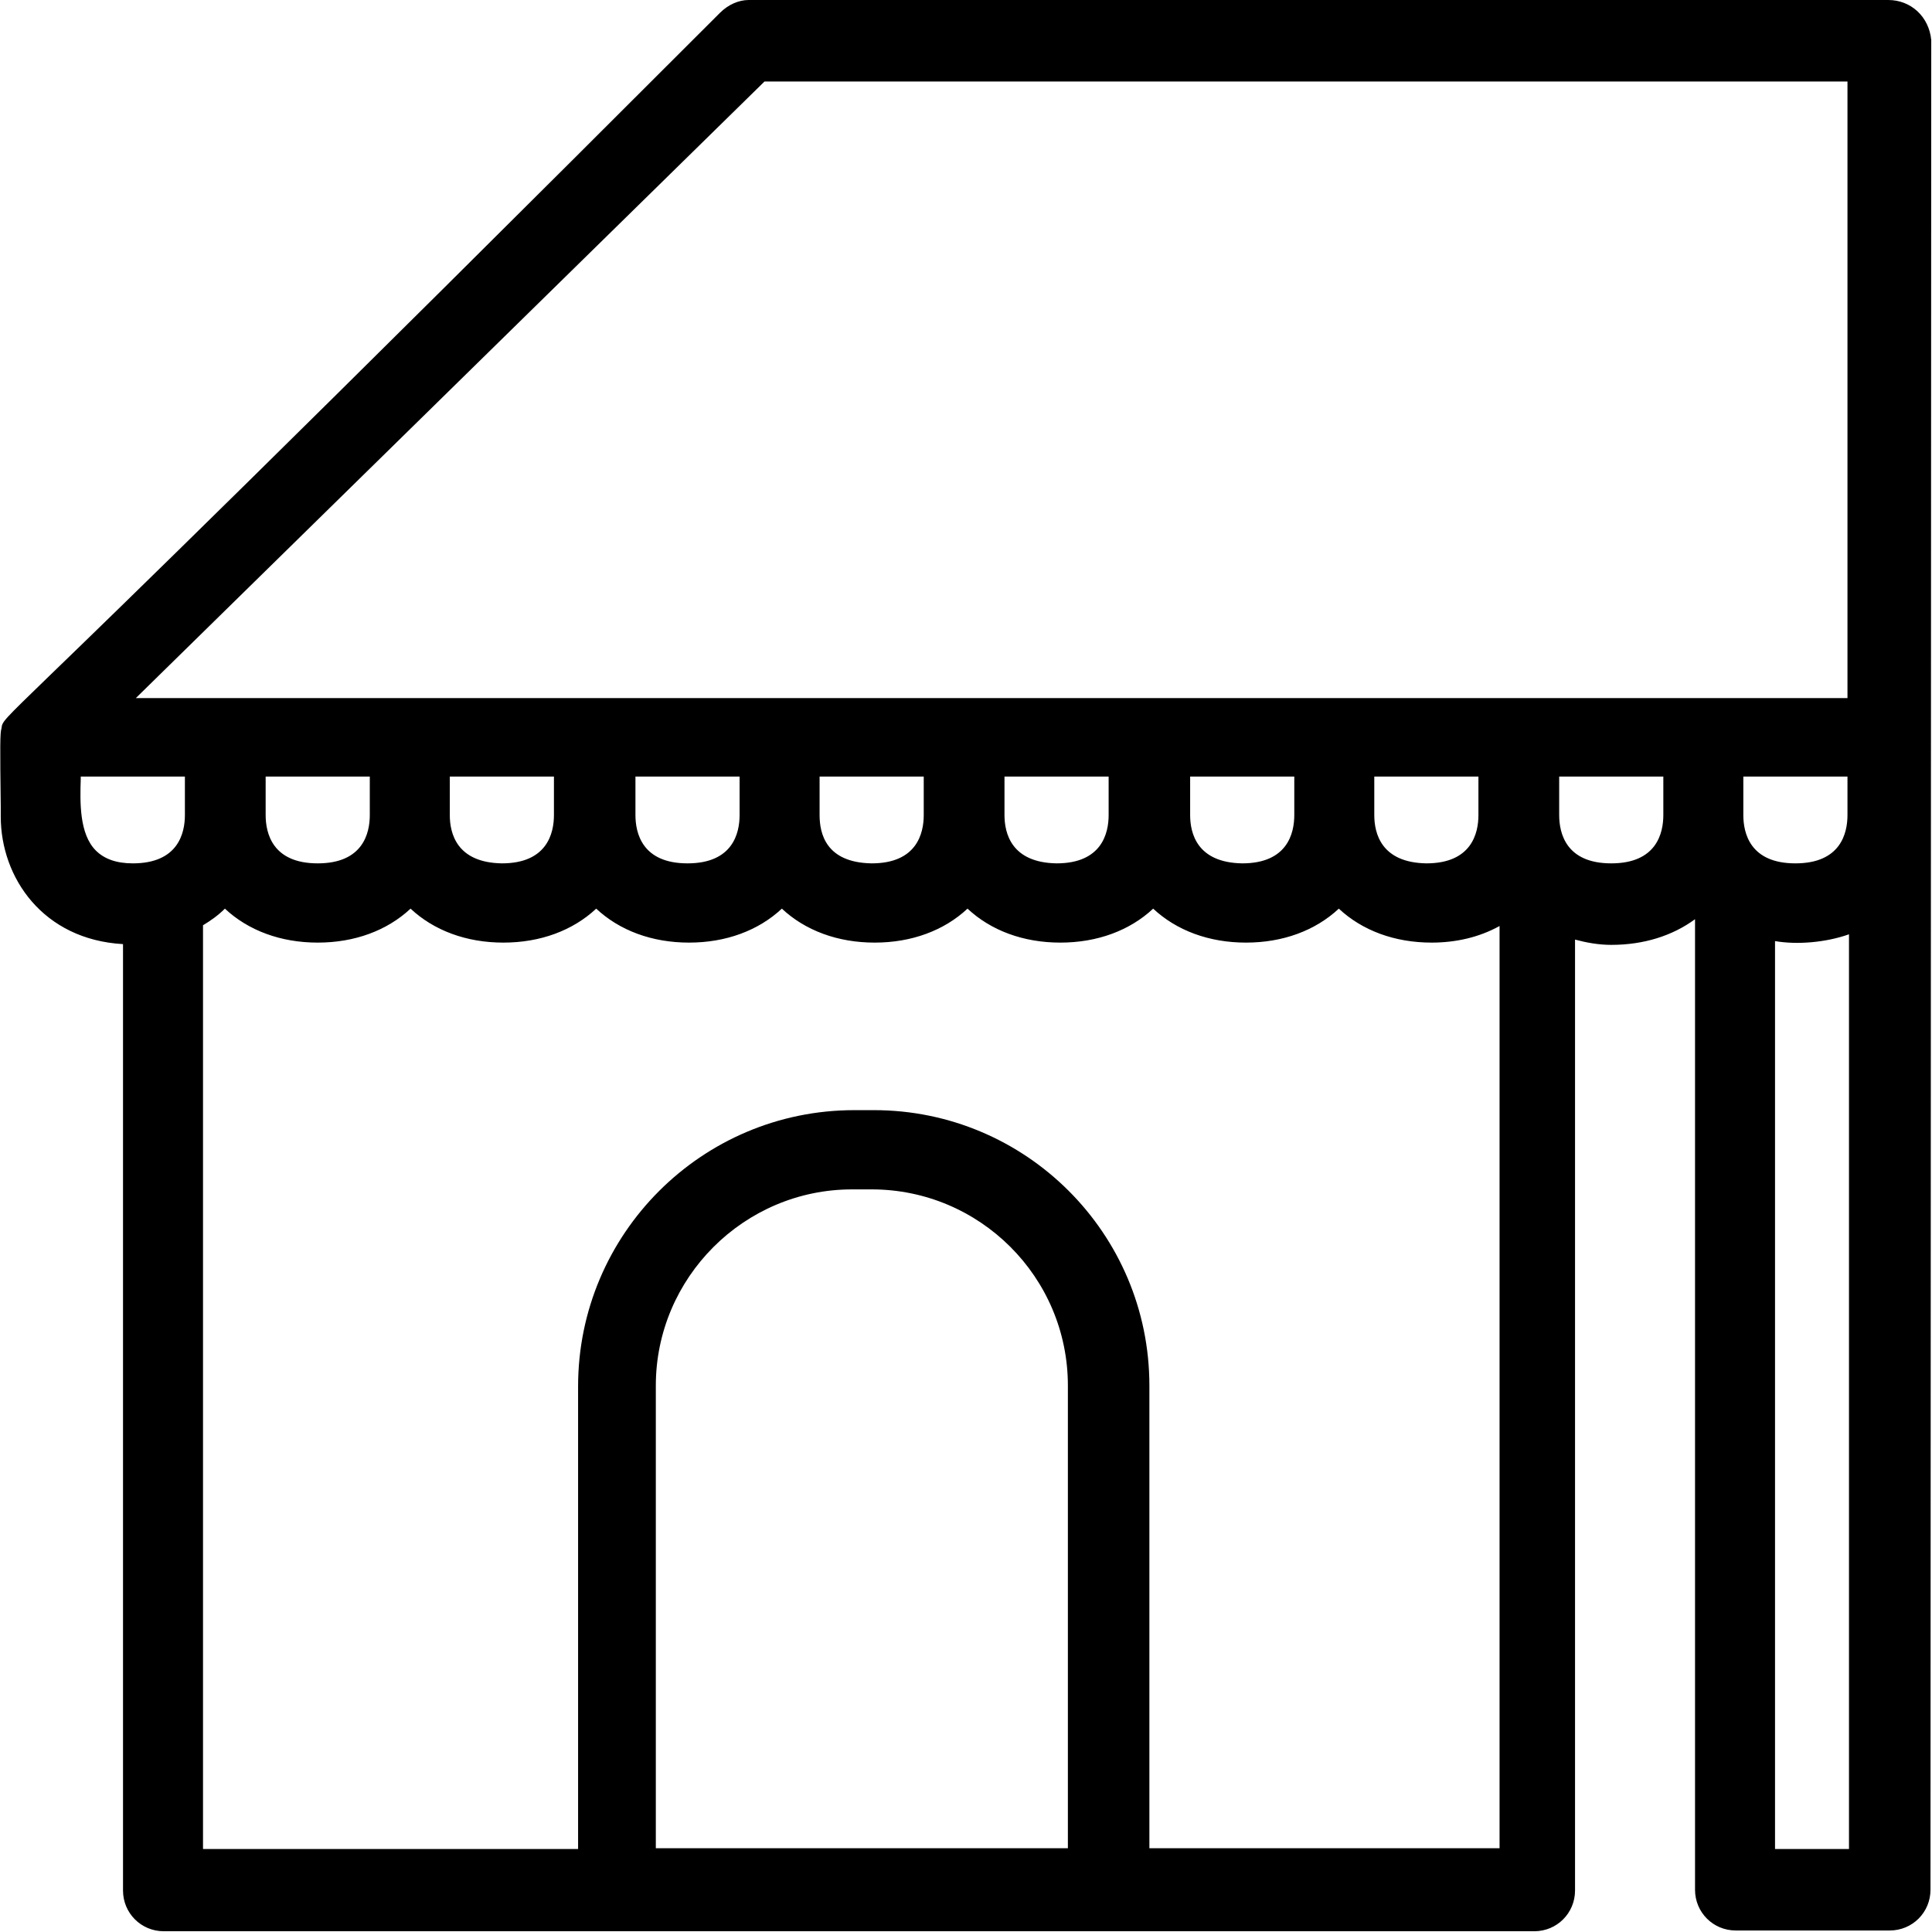 <?xml version="1.0" encoding="utf-8"?>
<!-- Generator: Adobe Illustrator 24.0.0, SVG Export Plug-In . SVG Version: 6.00 Build 0)  -->
<svg version="1.1" id="Layer_1" xmlns="http://www.w3.org/2000/svg" xmlns:xlink="http://www.w3.org/1999/xlink" x="0px" y="0px"
	 viewBox="0 0 256 256" style="enable-background:new 0 0 256 256;" xml:space="preserve">
<path d="M255.9,5.3c-0.3-3.1-2.7-5.3-5.7-5.3h-151c-1.3,0-2.7,0.6-3.8,1.7C38.5,58.6,15.4,81,6.7,89.4c-6.4,6.2-6.4,6.2-6.5,7.1
	c-0.2,0.6-0.2,2.3-0.1,10.4l0,1.3c0,8.1,5.6,16.3,16.2,16.9v125.4c0,3,2.4,5.4,5.4,5.4h181.6c3,0,5.4-2.4,5.4-5.4V124.5
	c1.5,0.4,3.1,0.7,4.8,0.7c4.3,0,8.1-1.2,11.1-3.4v128.6c0,3,2.4,5.4,5.4,5.4h20.4c3,0,5.4-2.4,5.4-5.4L255.9,5.3z M220.4,108
	c0,2.4-0.9,6.4-6.9,6.4s-6.9-4-6.9-6.4v-5.1h13.8L220.4,108L220.4,108z M115.8,147.1h-2.6c-20.2,0-36.6,16.4-36.6,36.6v61.3H26.9
	V122.6c1-0.6,2-1.3,2.9-2.2c3.1,2.9,7.4,4.5,12.3,4.5c4.9,0,9.2-1.6,12.3-4.5c3.1,2.9,7.4,4.5,12.3,4.5s9.2-1.6,12.3-4.5
	c3.1,2.9,7.4,4.5,12.3,4.5s9.2-1.6,12.3-4.5c3.1,2.9,7.4,4.5,12.3,4.5s9.2-1.6,12.3-4.5c3.1,2.9,7.4,4.5,12.3,4.5
	c4.9,0,9.2-1.6,12.3-4.5c3.1,2.9,7.4,4.5,12.3,4.5s9.2-1.6,12.3-4.5c3.1,2.9,7.4,4.5,12.3,4.5c3.2,0,6.3-0.7,9-2.2v122.2h-46.4
	v-61.3C152.3,163.4,135.9,147.1,115.8,147.1z M86.9,183.6c0-14.3,11.7-26,26-26h2.6c14.3,0,26,11.6,26,26v61.3H86.9V183.6z
	 M182.1,108v-5.1h13.8v5.1c0,2.4-0.9,6.4-6.9,6.4C183,114.3,182.1,110.4,182.1,108z M157.7,108v-5.1h13.8v5.1c0,2.4-0.9,6.4-6.9,6.4
	C158.6,114.3,157.7,110.4,157.7,108z M133.1,108v-5.1h13.8v5.1c0,2.4-0.9,6.4-6.9,6.4C134,114.3,133.1,110.4,133.1,108z M108.6,108
	v-5.1h13.8v5.1c0,2.4-0.9,6.4-6.9,6.4C109.4,114.3,108.6,110.4,108.6,108z M84.2,108v-5.1H98v5.1c0,2.4-0.9,6.4-6.9,6.4
	S84.2,110.4,84.2,108z M59.6,108v-5.1h13.8v5.1c0,2.4-0.9,6.4-6.9,6.4C60.5,114.3,59.6,110.4,59.6,108z M49,108
	c0,2.4-0.9,6.4-6.9,6.4s-6.9-4-6.9-6.4v-5.1H49V108z M24.5,102.9v5.1c0,2.4-0.9,6.4-6.9,6.4c-2.2,0-3.8-0.6-4.9-1.7
	c-2.2-2.2-2.1-6.4-2-9.5c0-0.1,0-0.2,0-0.3H24.5z M231,102.9h13.8v5.1c0,2.4-0.9,6.4-6.9,6.4s-6.9-4-6.9-6.4L231,102.9L231,102.9z
	 M235.2,124.7c2.9,0.5,6.7,0.2,9.8-0.9v121.2h-9.8V124.7z M244.8,10.8v81.7H18l83.3-81.7C101.3,10.8,244.8,10.8,244.8,10.8z"/>
</svg>
